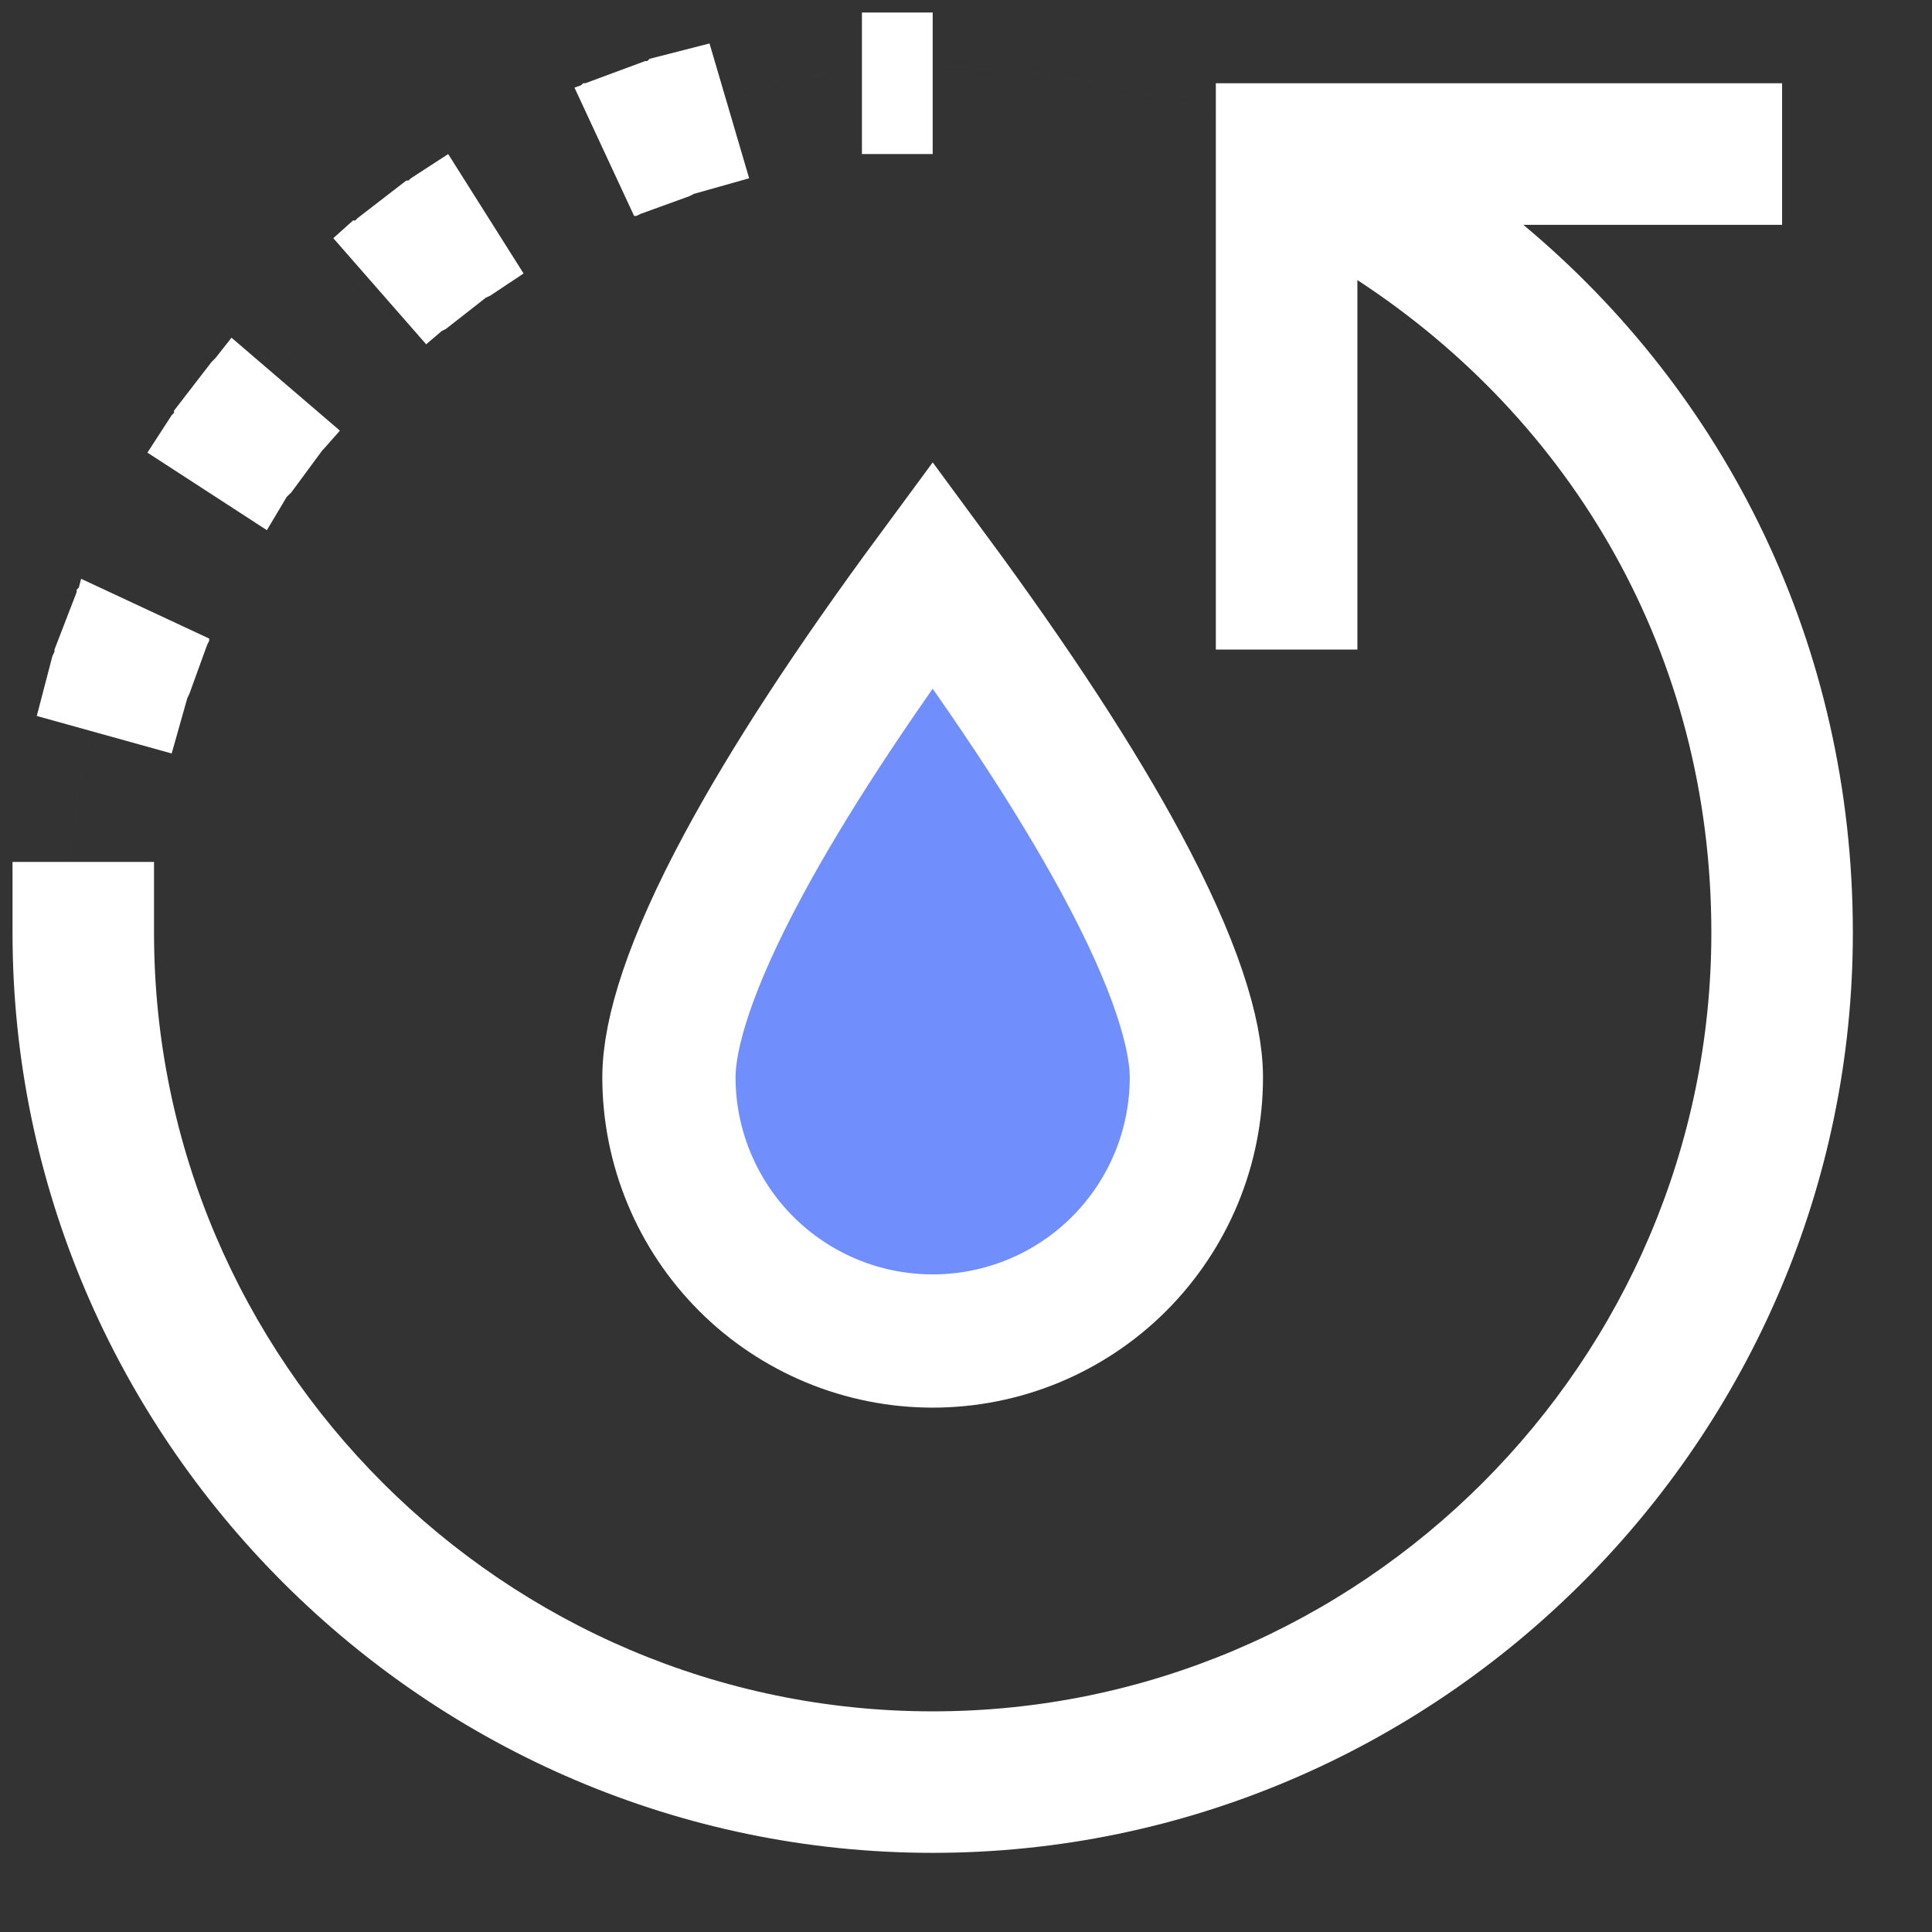<svg width="28" height="28" viewBox="0 0 29 29" fill="none" xmlns="http://www.w3.org/2000/svg">
<rect x="0" y="0" width="29" height="29" fill="#333333" stroke="none"/>
<g id="flow">
<circle id="back-circle" cx="14" cy="14" r="12.995" stroke="white" stroke-opacity="0.01" stroke-width="0.01"/>
<path id="drop" d="M11.162 12.974C11.819 11.753 12.761 10.306 14 8.626C15.238 10.306 16.181 11.753 16.838 12.974C17.645 14.473 17.958 15.515 17.958 16.171C17.958 16.691 17.856 17.206 17.657 17.686C17.458 18.166 17.166 18.602 16.799 18.97C16.431 19.338 15.995 19.629 15.515 19.828C15.034 20.027 14.52 20.129 14 20.129C13.48 20.129 12.965 20.027 12.485 19.828C12.005 19.629 11.568 19.338 11.201 18.97C10.833 18.602 10.542 18.166 10.343 17.686C10.144 17.206 10.041 16.691 10.041 16.171C10.041 15.515 10.354 14.473 11.162 12.974Z" fill="#708FFD" stroke="white" stroke-width="2"/>
<path id="arrow" d="M12.938 0.188V2.312H14V0.188H12.938ZM10.647 0.653L9.75 0.883L9.718 0.915L9.683 0.917L8.787 1.249H8.755L8.72 1.281L8.623 1.315L9.518 3.241H9.553L9.619 3.209L10.35 2.944L10.416 2.91L11.245 2.676L10.65 0.652L10.647 0.653ZM18.25 1.25V9.75H20.375V4.204C23.594 6.308 25.688 9.814 25.688 14C25.688 20.433 20.433 25.688 14 25.688C7.567 25.688 2.312 20.433 2.312 14V12.938H0.188V14C0.188 21.592 6.408 27.812 14 27.812C21.592 27.812 27.812 21.592 27.812 14C27.812 9.686 25.905 5.909 22.866 3.375H26.75V1.25H18.25ZM6.728 2.312L6.165 2.678L6.131 2.71H6.099L5.366 3.275L5.334 3.309H5.3L5.003 3.575L6.397 5.168L6.63 4.969L6.694 4.937L7.292 4.469L7.359 4.438L7.859 4.105L6.727 2.312H6.728ZM3.475 5.069L3.241 5.366L3.209 5.4L3.175 5.434L2.612 6.164V6.196L2.578 6.231L2.213 6.794L4.006 7.958L4.304 7.458L4.372 7.392L4.836 6.763L4.868 6.729L5.102 6.464L3.476 5.07L3.475 5.069ZM1.218 8.688L1.183 8.82L1.151 8.852V8.887L0.818 9.75V9.782L0.786 9.85L0.552 10.747L2.577 11.31L2.811 10.481L2.843 10.414L3.108 9.683L3.14 9.617V9.585L1.218 8.688Z" fill="white"/>
</g>
</svg>
